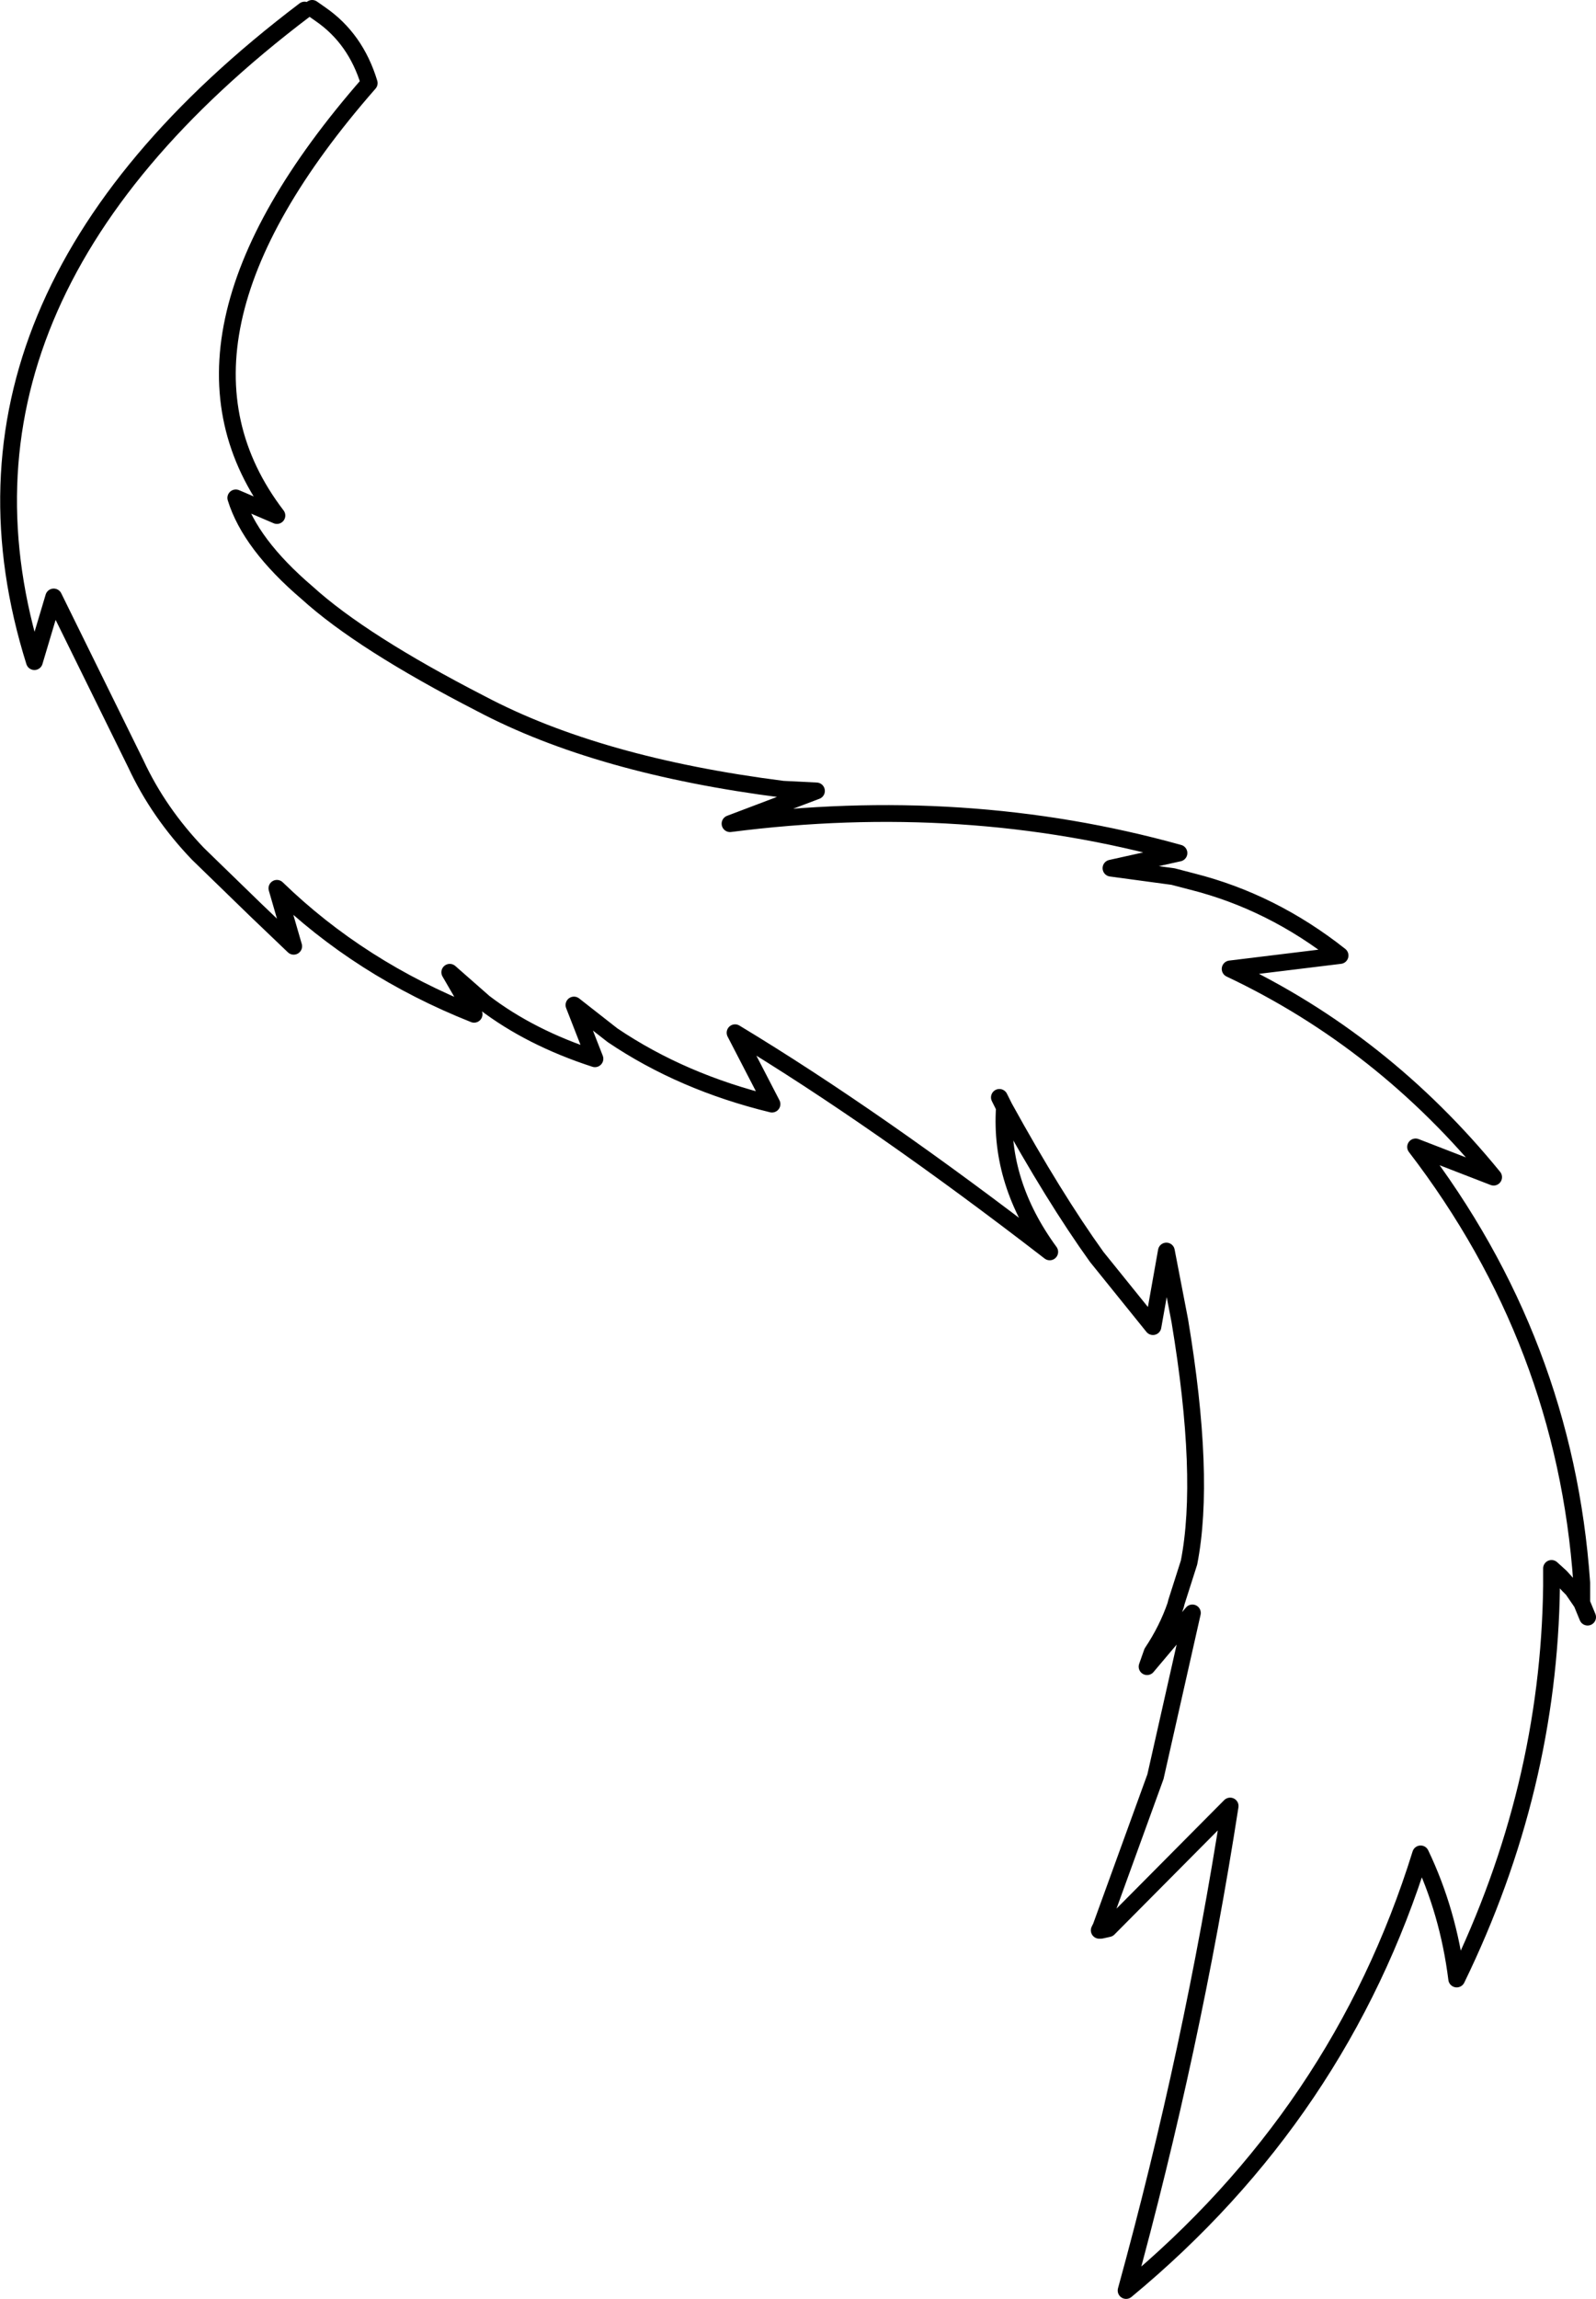 <?xml version="1.0" encoding="UTF-8" standalone="no"?>
<svg xmlns:xlink="http://www.w3.org/1999/xlink" height="136.9px" width="95.1px" xmlns="http://www.w3.org/2000/svg">
  <g transform="matrix(1.0, 0.0, 0.0, 1.0, -389.35, -335.4)">
    <path d="M407.5 336.0 Q384.65 353.3 391.4 374.8 L392.55 370.95 394.2 374.3 397.45 380.9 Q398.8 383.8 401.15 386.25 L404.6 389.6 406.85 391.75 405.85 388.3 Q410.8 393.1 417.6 395.8 L416.15 393.3 418.2 395.1 Q420.95 397.2 424.8 398.45 L423.55 395.25 425.85 397.05 Q430.0 399.85 435.35 401.15 L433.15 396.9 Q441.6 402.0 451.9 409.95 448.9 405.85 449.2 401.35 L448.9 400.75 M449.2 401.35 Q452.15 406.7 454.7 410.25 L458.05 414.4 458.85 409.9 459.65 414.05 Q461.2 423.35 460.2 428.45 L459.45 430.8 459.4 431.0 Q458.9 432.45 458.0 433.8 L457.7 434.65 460.4 431.45 458.2 441.2 454.95 450.15 454.85 450.35 454.95 450.35 455.4 450.25 462.65 442.95 Q460.4 457.45 456.45 471.8 469.2 461.25 474.0 445.8 475.65 449.25 476.15 453.25 481.65 441.95 481.8 429.85 L481.8 429.35 481.8 428.8 482.35 429.3 482.8 429.8 483.05 430.05 483.6 430.85 483.6 429.65 Q482.6 415.3 473.7 403.7 L478.35 405.5 Q471.75 397.4 462.65 393.1 L469.2 392.3 Q465.15 389.1 460.4 387.9 L459.25 387.6 455.55 387.1 459.6 386.2 Q446.85 382.65 432.85 384.45 L438.0 382.5 436.0 382.4 Q425.0 381.0 418.0 377.3 410.9 373.65 407.65 370.7 404.25 367.8 403.4 365.05 L405.85 366.1 Q397.9 355.7 411.35 340.35 410.55 337.7 408.45 336.25 L407.95 335.9 M483.6 430.85 L483.95 431.7" fill="none" stroke="#000000" stroke-linecap="round" stroke-linejoin="round" stroke-width="1.0"/>
  </g>
</svg>
